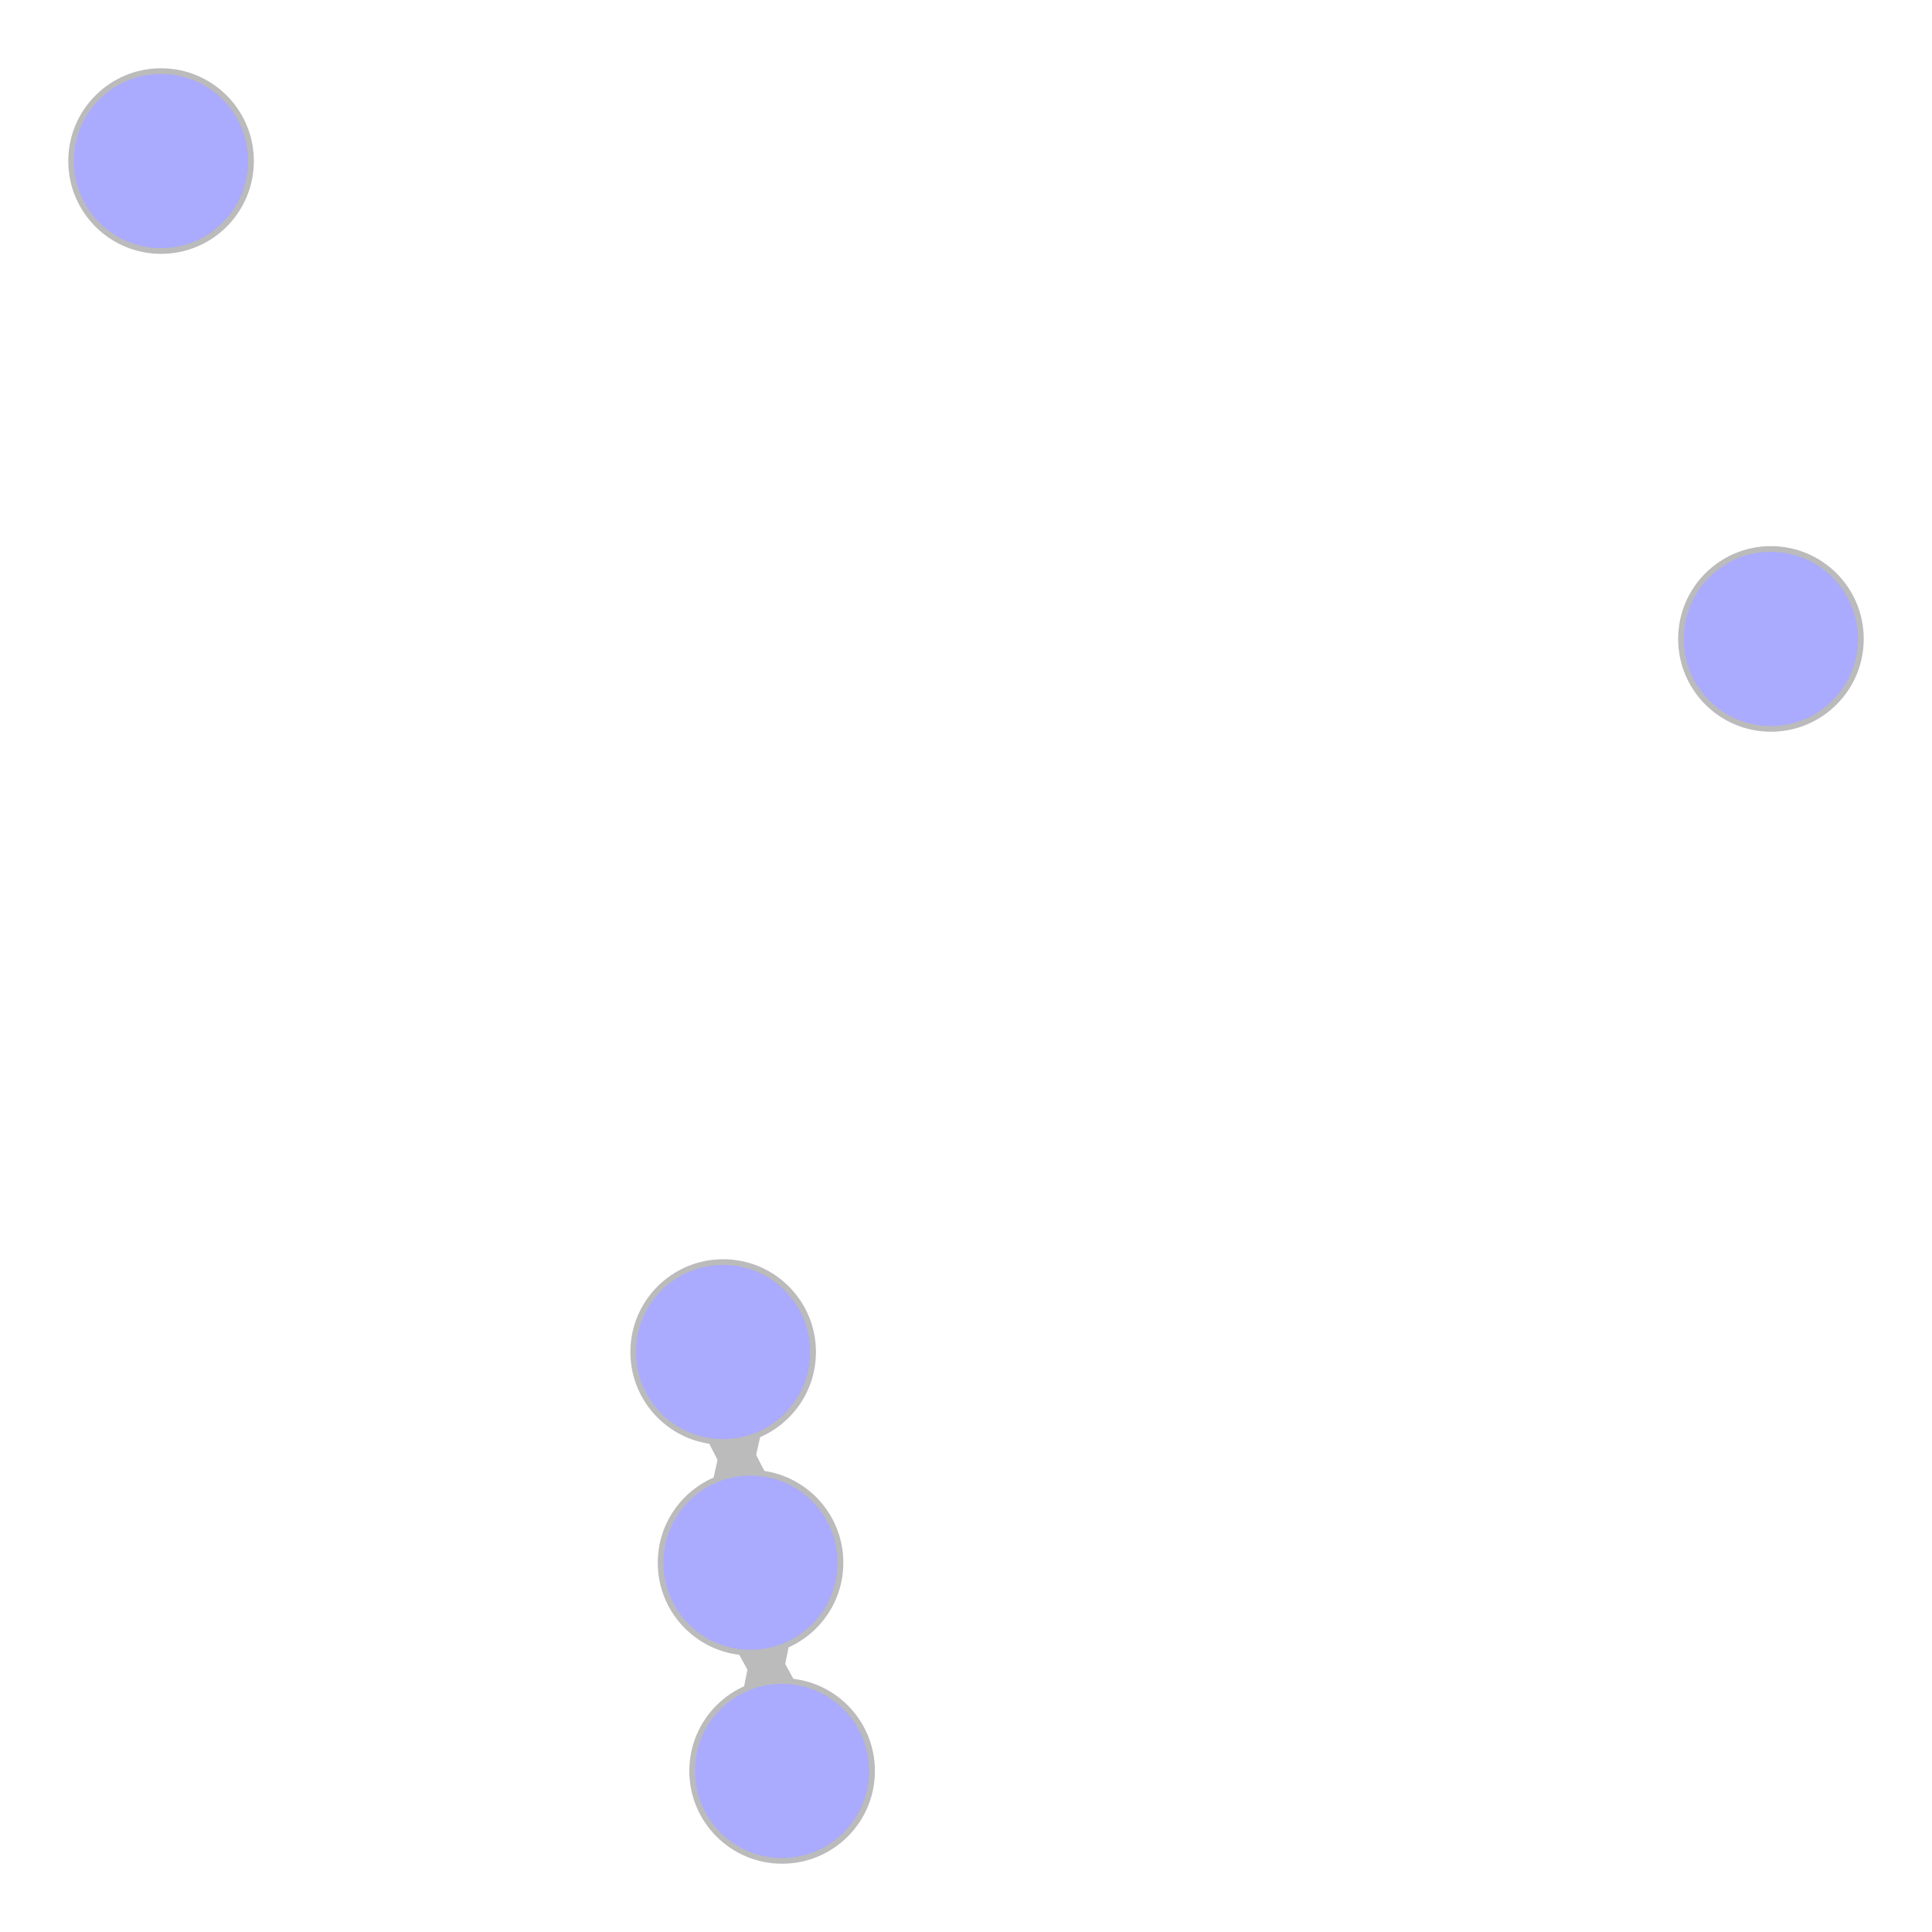 <?xml version="1.0" encoding="UTF-8"?>
<svg xmlns="http://www.w3.org/2000/svg"
     xmlns:xlink="http://www.w3.org/1999/xlink"
     version="1.2"
     width="101.6mm" height="101.6mm" viewBox="0 0 101.6 101.6"
     stroke="none"
     fill="#000000"
     stroke-width="0.3"
     font-size="3.88"
>
<g stroke-width="1.34" stroke="#BBBBBB" id="fig-1e866e29f13d41dfac3f6c3339e59070-element-1">
  <path fill="none" d="M36.25,72.44 L 38.86 77.49"/>
  <path fill="none" d="M40.1,71.94 L 38.86 77.49"/>
  <path fill="none" d="M38.03,71.1 L 38.86 77.49"/>
  <path fill="none" d="M42.9,91.84 L 40.18 86.86"/>
  <path fill="none" d="M39.06,92.43 L 40.18 86.86"/>
  <path fill="none" d="M41.13,93.13 L 40.18 86.86"/>
  <path fill="none" d="M41.25,80.84 L 38.64 75.8"/>
  <path fill="none" d="M37.4,81.34 L 38.64 75.8"/>
  <path fill="none" d="M39.47,82.18 L 38.64 75.8"/>
  <path fill="none" d="M37.7,83.47 L 40.42 88.45"/>
  <path fill="none" d="M41.54,82.89 L 40.42 88.45"/>
  <path fill="none" d="M39.47,82.18 L 40.42 88.45"/>
</g>
<g stroke="#BBBBBB" fill="#AAAAFF" id="fig-1e866e29f13d41dfac3f6c3339e59070-element-2">
  <circle cx="93.13" cy="33.6" r="4.73"/>
  <circle cx="8.47" cy="8.47" r="4.73"/>
  <circle cx="38.03" cy="71.1" r="4.73"/>
  <circle cx="41.13" cy="93.13" r="4.73"/>
  <circle cx="39.47" cy="82.18" r="4.73"/>
</g>
<g font-size="4" stroke="#000000" stroke-opacity="0.000" fill="#000000" id="fig-1e866e29f13d41dfac3f6c3339e59070-element-3">
</g>
</svg>
